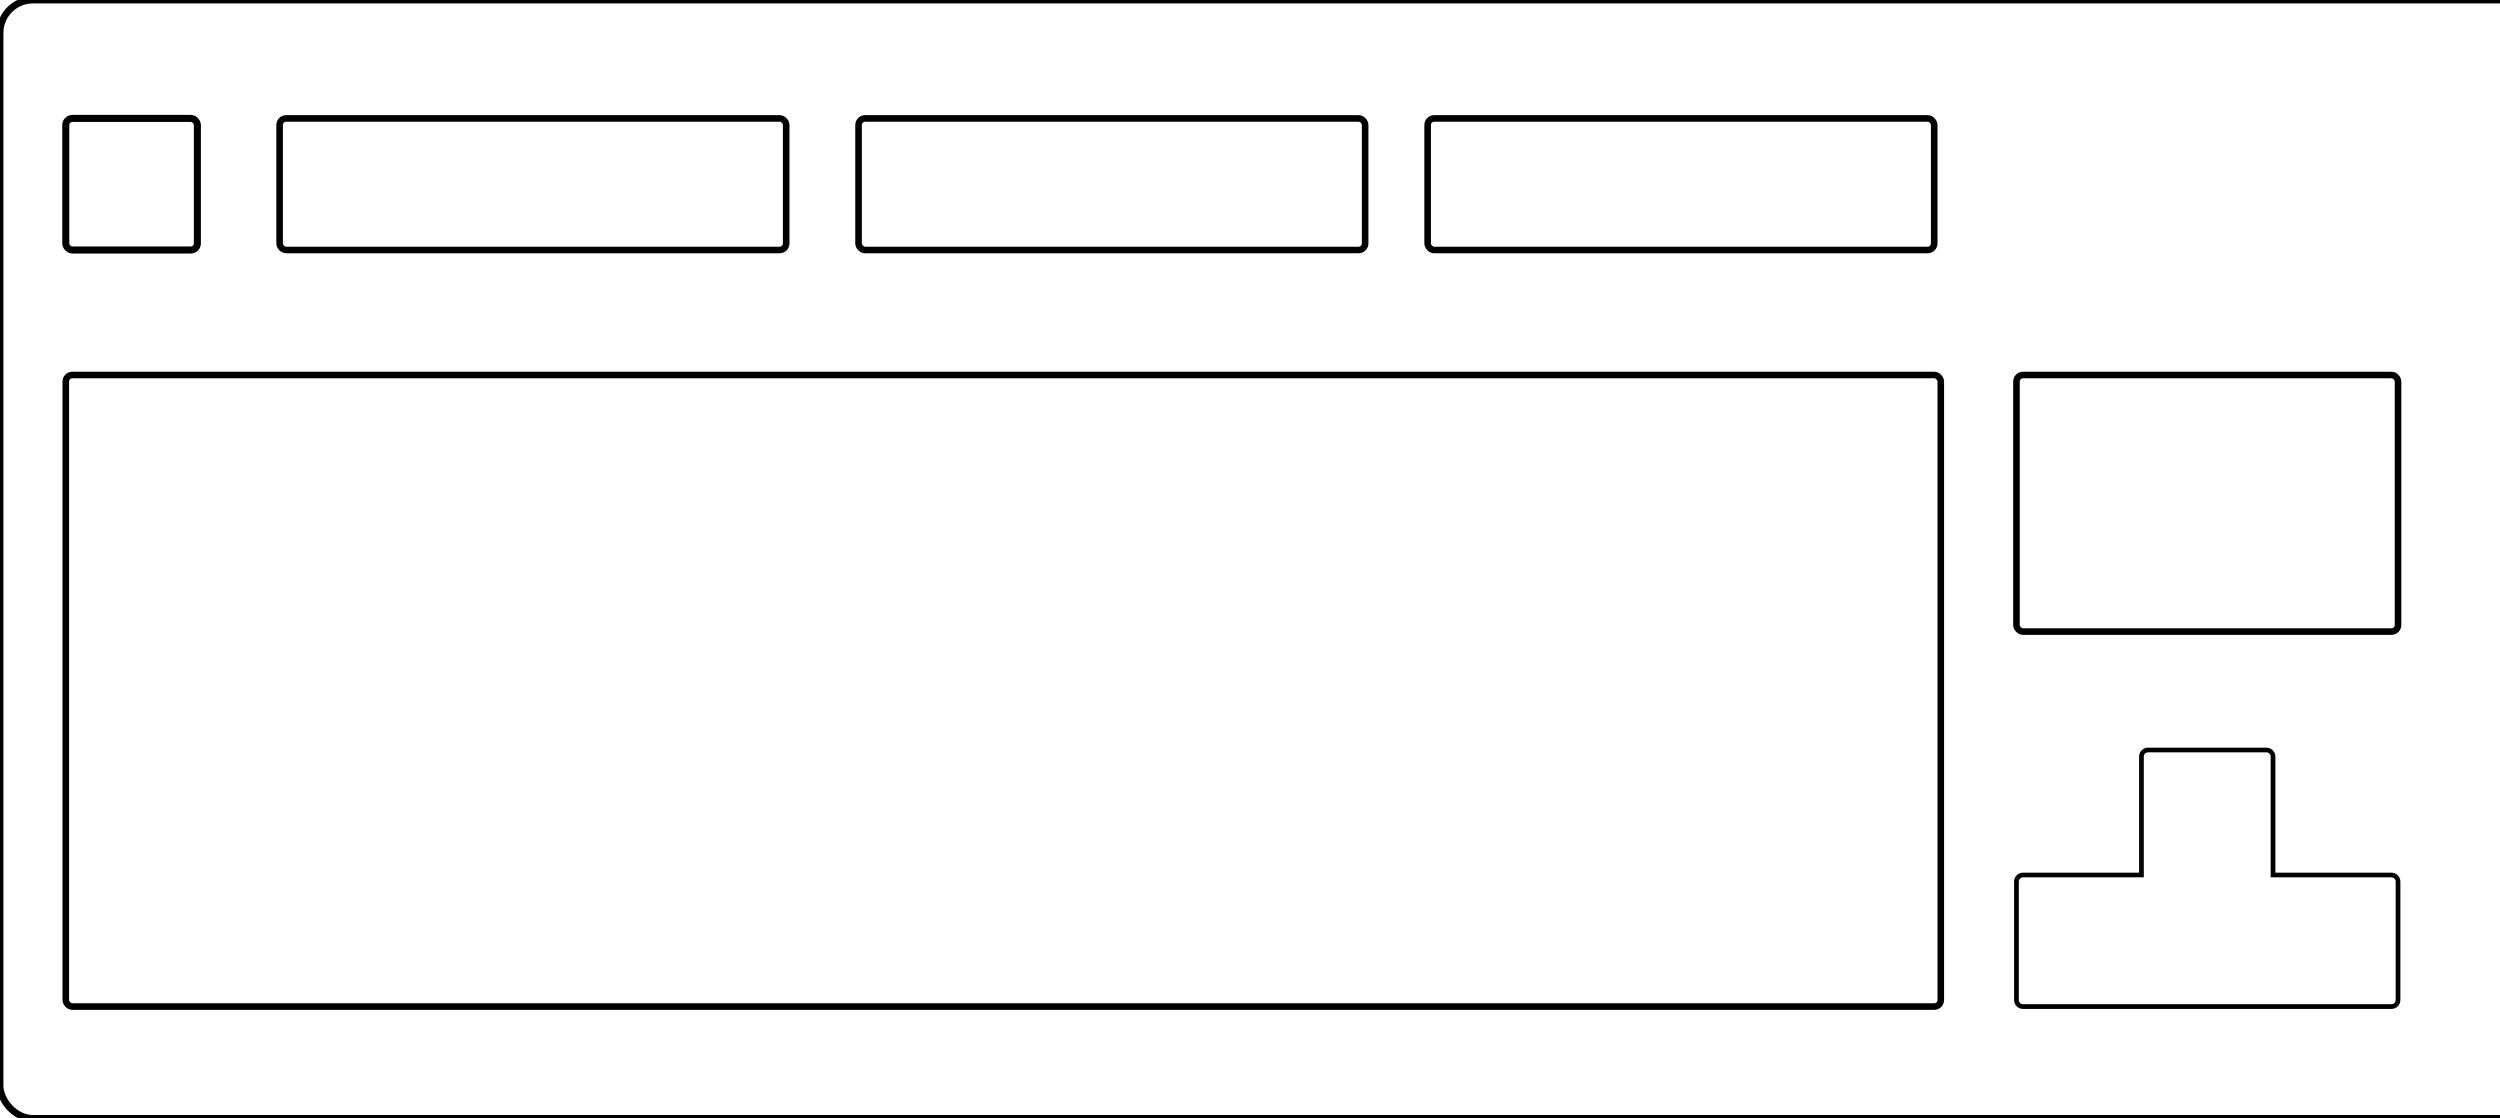 <?xml version="1.0" encoding="UTF-8" standalone="no"?>
<!-- Created with Inkscape (http://www.inkscape.org/) -->

<svg
   width="380mm"
   height="170mm"
   viewBox="0 0 380 170"
   version="1.1"
   id="svg1"
   inkscape:version="1.4 (e7c3feb100, 2024-10-09)"
   sodipodi:docname="front.svg"
   xmlns:inkscape="http://www.inkscape.org/namespaces/inkscape"
   xmlns:sodipodi="http://sodipodi.sourceforge.net/DTD/sodipodi-0.dtd"
   xmlns="http://www.w3.org/2000/svg"
   xmlns:svg="http://www.w3.org/2000/svg">
  <sodipodi:namedview
     id="namedview1"
     pagecolor="#ffffff"
     bordercolor="#000000"
     borderopacity="0.25"
     inkscape:showpageshadow="2"
     inkscape:pageopacity="0.0"
     inkscape:pagecheckerboard="0"
     inkscape:deskcolor="#d1d1d1"
     inkscape:document-units="mm"
     inkscape:zoom="1.2043135"
     inkscape:cx="365.35337"
     inkscape:cy="301.83171"
     inkscape:window-width="2560"
     inkscape:window-height="1382"
     inkscape:window-x="0"
     inkscape:window-y="480"
     inkscape:window-maximized="1"
     inkscape:current-layer="layer1"
     showgrid="false" />
  <defs
     id="defs1" />
  <g
     inkscape:label="Layer 1"
     inkscape:groupmode="layer"
     id="layer1">
    <rect
       style="fill:none;stroke:#000000;stroke-width:1.038;stroke-dasharray:none"
       id="rect1"
       width="385"
       height="170"
       x="0"
       y="0"
       rx="5"
       ry="5" />
    <rect
       style="fill:none;stroke:#000000;stroke-width:1.071;stroke-dasharray:none"
       id="rect2"
       width="20"
       height="20"
       x="10"
       y="18"
       rx="1"
       ry="1" />
    <rect
       style="fill:none;stroke:#000000;stroke-width:1;stroke-dasharray:none"
       id="rect3"
       width="77"
       height="20"
       x="42.5"
       y="18"
       rx="1"
       ry="1" />
    <rect
       style="fill:none;stroke:#000000;stroke-width:1;stroke-dasharray:none"
       id="rect4"
       width="77"
       height="20"
       x="130.5"
       y="18"
       rx="1"
       ry="1" />
    <rect
       style="fill:none;stroke:#000000;stroke-width:1;stroke-dasharray:none"
       id="rect5"
       width="77"
       height="20"
       x="217"
       y="18"
       rx="1"
       ry="1" />
    <rect
       style="fill:none;stroke:#000000;stroke-width:1;stroke-dasharray:none"
       id="rect6"
       width="285"
       height="96"
       x="10"
       y="57"
       rx="1"
       ry="1" />
    <rect
       style="fill:none;stroke:#000000;stroke-width:1;stroke-dasharray:none"
       id="rect7"
       width="58"
       height="39"
       x="306.5"
       y="57"
       rx="1"
       ry="1" />
    <path
       id="rect8"
       style="fill:none;stroke:#000000;stroke-width:0.716"
       d="m 326.5,114 c -0.554,0 -1,0.446 -1,1 v 18 h -18 c -0.554,0 -1,0.446 -1,1 v 18 c 0,0.554 0.446,1 1,1 h 19 18 19 c 0.554,0 1,-0.446 1,-1 v -18 c 0,-0.554 -0.446,-1 -1,-1 H 345.5 v -18 c 0,-0.554 -0.446,-1 -1,-1 z" />
  </g>
</svg>
